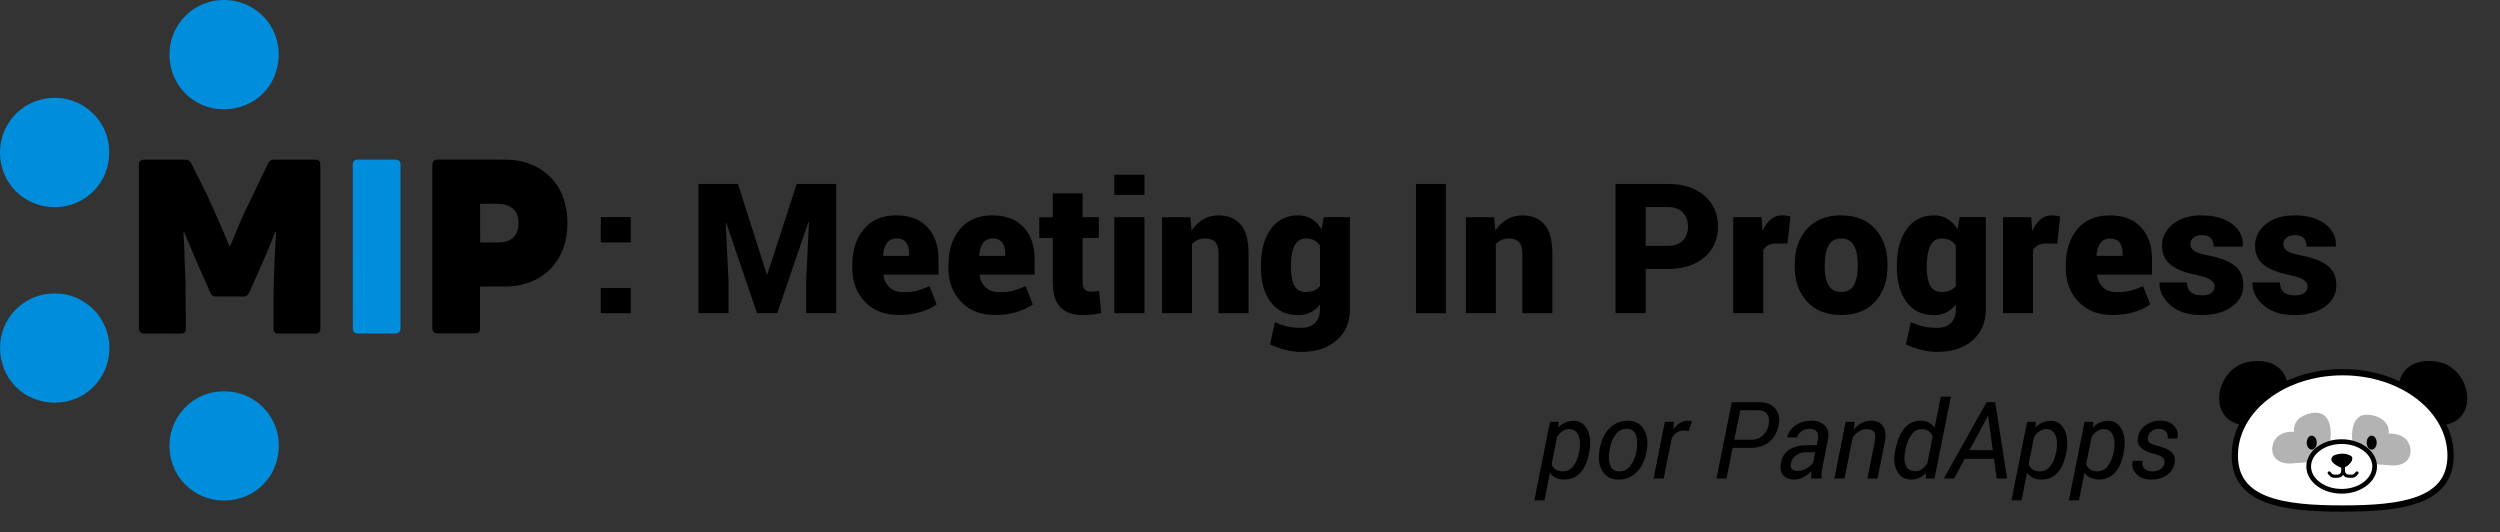 <?xml version="1.0" encoding="utf-8"?>
<!-- Generator: Adobe Illustrator 23.0.0, SVG Export Plug-In . SVG Version: 6.00 Build 0)  -->
<svg version="1.1" id="Capa_8" xmlns="http://www.w3.org/2000/svg" xmlns:xlink="http://www.w3.org/1999/xlink" x="0px" y="0px"
	 viewBox="0 0 3191.1 679.6" style="enable-background:new 0 0 3191.1 679.6;" xml:space="preserve">
<rect x="0" y="0" width="3191.1" height="679.6" fill="#333333" stroke="none"/>
<style type="text/css">
	.st0{fill:#008DDB;}
	.st1{fill:#FFFFFF;stroke:#000000;stroke-width:8;stroke-miterlimit:10;}
	.st2{stroke:#000000;stroke-width:2;stroke-miterlimit:10;}
	.st3{fill:#B3B3B3;}
	.st4{fill:#FFFFFF;stroke:#000000;stroke-width:6;stroke-miterlimit:10;}
</style>
<title>Logo</title>
<g id="Capa_1">
	<path class="st0" d="M286.1,499.5c38.2-0.3,69.4,30.3,69.8,68.5c0,0.3,0,0.6,0,0.9c0,38.6-29.6,69.8-69.9,70
		c-38.2,0.2-71.4-30.8-69.6-73.4C217.9,530.3,247.4,499,286.1,499.5z"/>
</g>
<g>
	<path d="M612.7,365.8v2.8c0,16.9,0,33.9,0,50.8c0,4.2-1.9,6.1-6,6.1h-48.6c-3.2,0.2-6-2.3-6.2-5.5c0-0.1,0-0.2,0-0.3
		c0-0.5,0-1.1,0-1.6V211c0-5.3,2-7.3,7.4-7.3c29.3,0,58.5-0.1,87.8,0.1c11.5,0.1,22.9,2.5,33.4,7.2c17.6,7.6,31.4,22.1,38,40.1
		c3,8.3,4.9,17,5.5,25.8c0.7,8.8,0.2,17.7-1.4,26.4c-1.8,10.8-5.9,21.1-12.1,30.2c-10.4,15.4-25,24.8-42.8,29.4
		c-7.7,2-15.6,2.9-23.6,2.8c-10-0.1-20,0-30,0C613.9,365.7,613.5,365.8,612.7,365.8z M612.9,309.5h2.6c7.1,0,14.2,0.1,21.3,0
		c2.7,0,5.4-0.3,8-0.9c7.8-2.1,13.6-6.5,15.9-14.6c1.5-5.5,1.6-11.2,0.3-16.7c-1.1-5.7-4.7-10.6-9.8-13.4c-4.3-2.4-9.1-3.7-13.9-3.7
		c-6.8-0.2-13.6-0.1-20.4-0.1h-4.1L612.9,309.5z"/>
</g>
<g id="Capa_3">
	<path class="st0" d="M450.3,314.5c0-34.9,0-69.7,0-104.6c0-4.1,2.3-6.2,6.3-6.2c16,0,32.1,0,48.1,0c4.2,0,6.5,2.3,6.5,6.4
		c0,69.7,0,139.3,0,209c0.2,3.5-2.5,6.4-5.9,6.6c-0.2,0-0.4,0-0.7,0c-15.9-0.1-31.8-0.1-47.6,0c-4.2,0-6.6-2-6.6-6.6
		C450.4,384.2,450.3,349.4,450.3,314.5z"/>
</g>
<g id="Capa_4">
	<path d="M351.6,295.4c-2.3,5.8-4.3,10.8-6.3,15.8c-3.8,9.1-7.6,18.3-11.6,27.3c-5.1,11.7-10.5,23.3-15.6,35c-1.6,3.5-4,5.1-7.9,5
		c-11.5-0.2-23-0.1-34.5,0c-3.2,0-5.5-1.1-6.8-4.1c-5.7-12.9-11.5-25.6-17.1-38.5c-4.6-10.6-9-21.3-13.5-32
		c-1.1-2.6-2.1-5.2-3.1-7.9l-0.8,0.1c-0.2,1.4-0.2,2.9-0.2,4.3c0.2,3.4,0.7,6.7,0.8,10.1c0.3,5,0.3,10.1,0.5,15.1
		c0.3,8.1,0.6,16.3,0.9,24.4c0.2,4.1,0.4,8.3,0.4,12.4c0.2,19,0.3,37.9,0.5,56.9c0,4.6-1.8,6.4-6.5,6.4c-15.6,0-31.2-0.1-46.8,0.1
		c-3.5,0.2-6.5-2.6-6.7-6.1c0-0.2,0-0.5,0-0.7c0.1-9.9,0-19.8,0-29.7c0-59.4,0-118.8,0-178.2c0-5.2,2-7.3,7.2-7.3
		c17.3,0,34.5,0,51.8,0c3.4-0.2,6.6,1.7,7.9,4.8c6.4,12.9,13.1,25.6,19.3,38.6c6.2,13,12,26.5,17.9,39.9c4,9,7.7,18.2,11.9,27.9
		c0.9-2.1,1.7-3.9,2.5-5.7c5.1-12,9.8-24.1,15.2-35.8c10.2-21.8,20.9-43.4,31.3-65c1.3-3.1,4.4-4.9,7.7-4.7c17.5,0,35,0,52.4,0
		c4.2,0,6.5,2,6.5,6.4c-0.1,69.7-0.1,139.4,0,209.1c0,4.7-1.8,6.5-6.6,6.5h-46.7c-4.1,0-6.5-2.3-6.5-6.4c0-11.9-0.1-23.8,0-35.6
		c0-7.5,0.3-15.1,0.4-22.6c0.1-4.8,0.3-9.6,0.5-14.5c0.3-7.5,0.6-15,0.9-22.6c0.3-5.7,0.6-11.4,0.9-17.1c0.2-3.1,0.5-6.3,0.7-9.4
		C352.5,297,352.1,296.4,351.6,295.4z"/>
</g>
<g id="Capa_5">
	<path class="st0" d="M69.9,374.6c37.4-0.7,72,31.3,69.6,73.8c-2,35.5-30.7,65.6-69.5,65.6c-40,0-69.8-31-69.9-69.8
		c-0.3-38.2,30.5-69.3,68.7-69.6C69.1,374.6,69.5,374.6,69.9,374.6z"/>
</g>
<g id="Capa_6">
	<path class="st0" d="M216.4,69.8C215.7,32.4,247-2,289.6,0.1c35.6,1.7,66.3,30.5,66.2,69.8c-0.2,39-30.4,69.6-70.2,69.6
		c-38,0.2-69-30.5-69.2-68.6C216.4,70.6,216.4,70.2,216.4,69.8z"/>
</g>
<g id="Capa_7">
	<path class="st0" d="M139.4,194.7c0.3,38.2-30.4,69.4-68.6,69.7c-0.4,0-0.8,0-1.2,0C30.2,264.2,0.1,233.5,0,194.8
		s31.3-71.9,74-69.8C108.4,126.6,139.8,155.7,139.4,194.7z"/>
</g>
<g>
	<path d="M805.1,309.4h-38.2v-32.2h38.2V309.4z M805.1,399.8h-38.2v-32.2h38.2V399.8z"/>
	<path d="M941.9,234.8l36.9,115.4h0.7l37.4-115.4h50.5v164.9H1029v-40.9l3.6-75.3l-0.7-0.1l-39.8,116.3h-25.8l-39.3-115.3l-0.7,0.1
		l3.6,74.3v40.9h-38.4V234.8H941.9z"/>
	<path d="M1147.2,402.1c-18.1,0-32.5-5.7-43.2-17s-16.1-25.5-16.1-42.6v-4.3c0-18.7,4.9-33.9,14.7-45.7c9.8-11.8,23.8-17.7,42-17.6
		c16.6,0,29.6,5,39.1,15c9.4,10,14.2,23.5,14.2,40.6v20.1h-70l-0.2,0.7c0.8,6.3,3.4,11.4,7.7,15.5c4.3,4,10,6.1,17.2,6.1
		c7.3,0,13-0.6,17.4-1.7c4.3-1.1,9.8-3.1,16.5-5.9l9.1,23.3c-5.4,3.9-12.3,7.2-20.8,9.8S1156.9,402.1,1147.2,402.1z M1144.5,304.4
		c-5.5,0-9.6,2-12.4,5.9c-2.8,3.9-4.4,9.2-5,15.7l0.3,0.6h33v-2.9c0-6.2-1.3-10.9-3.9-14.3C1153.9,306,1149.9,304.4,1144.5,304.4z"
		/>
	<path d="M1269.9,402.1c-18.1,0-32.5-5.7-43.2-17s-16.1-25.5-16.1-42.6v-4.3c0-18.7,4.9-33.9,14.7-45.7c9.8-11.8,23.8-17.7,42-17.6
		c16.6,0,29.6,5,39.1,15c9.4,10,14.2,23.5,14.2,40.6v20.1h-70l-0.2,0.7c0.8,6.3,3.4,11.4,7.7,15.5c4.3,4,10,6.1,17.2,6.1
		c7.3,0,13-0.6,17.4-1.7c4.3-1.1,9.8-3.1,16.5-5.9l9.1,23.3c-5.4,3.9-12.3,7.2-20.8,9.8S1279.6,402.1,1269.9,402.1z M1267.2,304.4
		c-5.5,0-9.6,2-12.4,5.9c-2.8,3.9-4.4,9.2-5,15.7l0.3,0.6h33v-2.9c0-6.2-1.3-10.9-3.9-14.3C1276.6,306,1272.6,304.4,1267.2,304.4z"
		/>
	<path d="M1381.9,246.7v30.5h20.7v26.5h-20.7v56.2c0,4.4,0.9,7.5,2.7,9.5c1.8,1.9,4.2,2.9,7.2,2.9c2.4,0,4.3-0.1,5.7-0.2
		c1.4-0.2,3.2-0.5,5.4-0.9l2.7,28.3c-4.2,1-8,1.7-11.4,2.1c-3.4,0.4-7.4,0.6-12,0.6c-12.6,0-22.2-3.4-28.7-10.1
		c-6.5-6.7-9.7-17.4-9.7-31.9v-56.4h-17.2v-26.5h17.2v-30.5H1381.9z"/>
	<path d="M1460.8,248.8h-38.4V223h38.4V248.8z M1460.8,399.8h-38.4V277.2h38.4V399.8z"/>
	<path d="M1519.4,277.2l1.5,17.2c4-6.1,8.9-10.9,14.8-14.3c5.9-3.4,12.5-5.2,19.7-5.2c12,0,21.4,3.9,28.2,11.7
		c6.8,7.8,10.1,20.2,10.1,37.2v76h-38.3v-76.1c0-7-1.5-12-4.4-14.9c-2.9-2.9-7.2-4.4-12.9-4.4c-3.6,0-6.7,0.6-9.5,1.9
		c-2.8,1.3-5.1,3.1-7.1,5.3v88.1h-38.2V277.2H1519.4z"/>
	<path d="M1609.5,338.7c0-19.1,4.2-34.5,12.5-46.2c8.3-11.7,20.1-17.6,35.2-17.6c6.5,0,12.2,1.5,17.1,4.6c4.9,3.1,9.1,7.4,12.7,13.1
		l2.6-15.4h33.5V395c0,16.4-5.6,29.5-16.9,39.4c-11.3,9.9-26.4,14.8-45.4,14.8c-6.3,0-13-0.9-19.9-2.6c-6.9-1.7-13.6-4.1-19.8-7
		l6.2-28.3c5.6,2.4,10.9,4.2,16,5.4c5.1,1.2,10.8,1.8,17.3,1.8c7.9,0,13.9-2.1,18-6.3c4.2-4.2,6.2-10,6.2-17.3v-6.2
		c-3.5,4.5-7.5,7.8-12.1,10.1c-4.6,2.3-9.9,3.5-15.7,3.5c-15.1,0-26.8-5.6-35.1-16.8c-8.3-11.2-12.4-25.9-12.4-44.3V338.7z
		 M1647.7,341.1c0,10,1.5,17.7,4.4,23.3c2.9,5.6,7.8,8.3,14.7,8.3c4.2,0,7.7-0.6,10.7-1.9c3-1.3,5.5-3.2,7.4-5.9v-51.4
		c-1.9-2.9-4.3-5.1-7.3-6.7c-3-1.6-6.5-2.4-10.6-2.4c-6.8,0-11.7,3.1-14.7,9.4c-3,6.3-4.5,14.6-4.5,24.9V341.1z"/>
	<path d="M1845.6,399.8h-38.2V234.8h38.2V399.8z"/>
	<path d="M1907.2,277.2l1.5,17.2c4-6.1,8.9-10.9,14.8-14.3c5.9-3.4,12.5-5.2,19.7-5.2c12,0,21.4,3.9,28.2,11.7
		c6.8,7.8,10.1,20.2,10.1,37.2v76h-38.3v-76.1c0-7-1.5-12-4.4-14.9c-2.9-2.9-7.2-4.4-12.9-4.4c-3.6,0-6.7,0.6-9.5,1.9
		c-2.8,1.3-5.1,3.1-7.1,5.3v88.1h-38.2V277.2H1907.2z"/>
	<path d="M2100.6,343.2v56.5h-38.4V234.8h66.9c19.6,0,35.1,5,46.6,15c11.5,10,17.2,23.1,17.2,39.3c0,16.2-5.7,29.3-17.2,39.3
		c-11.5,9.9-27,14.9-46.6,14.9H2100.6z M2100.6,313.8h28.5c8.3,0,14.6-2.3,19-6.9c4.3-4.6,6.5-10.4,6.5-17.6c0-7.3-2.2-13.3-6.5-18
		c-4.3-4.7-10.7-7-19-7h-28.5V313.8z"/>
	<path d="M2281.6,310.9l-13.9-0.1c-4.4,0-8,0.7-10.8,2.2c-2.8,1.5-4.9,3.6-6.2,6.3v80.4h-38.3V277.2h36l1.4,18
		c2.6-6.4,6-11.4,10.2-15c4.2-3.5,9.2-5.3,14.8-5.3c1.8,0,3.7,0.1,5.6,0.4c1.9,0.3,3.5,0.6,5,1L2281.6,310.9z"/>
	<path d="M2290.8,337.3c0-18.4,5.2-33.4,15.6-45c10.4-11.6,25-17.4,43.6-17.4c18.7,0,33.3,5.8,43.7,17.4
		c10.4,11.6,15.6,26.6,15.6,45v2.4c0,18.5-5.2,33.5-15.6,45.1s-24.9,17.3-43.5,17.3c-18.8,0-33.4-5.8-43.8-17.3
		s-15.6-26.6-15.6-45.1V337.3z M2329.1,339.7c0,10.3,1.6,18.3,4.8,24.2c3.2,5.9,8.7,8.8,16.4,8.8c7.5,0,12.8-2.9,16.1-8.8
		c3.2-5.9,4.9-13.9,4.9-24.1v-2.4c0-10-1.6-18-4.9-24c-3.2-6-8.7-9-16.3-9c-7.6,0-12.9,3-16.1,9.1c-3.2,6-4.8,14-4.8,23.9V339.7z"/>
	<path d="M2421.2,338.7c0-19.1,4.2-34.5,12.5-46.2c8.3-11.7,20.1-17.6,35.2-17.6c6.5,0,12.2,1.5,17.1,4.6c4.9,3.1,9.1,7.4,12.7,13.1
		l2.6-15.4h33.5V395c0,16.4-5.6,29.5-16.9,39.4c-11.3,9.9-26.4,14.8-45.4,14.8c-6.3,0-13-0.9-19.9-2.6c-6.9-1.7-13.6-4.1-19.8-7
		l6.2-28.3c5.6,2.4,10.9,4.2,16,5.4c5.1,1.2,10.8,1.8,17.3,1.8c7.9,0,13.9-2.1,18-6.3c4.2-4.2,6.2-10,6.2-17.3v-6.2
		c-3.5,4.5-7.5,7.8-12.1,10.1c-4.6,2.3-9.9,3.5-15.7,3.5c-15.1,0-26.8-5.6-35.1-16.8c-8.3-11.2-12.4-25.9-12.4-44.3V338.7z
		 M2459.3,341.1c0,10,1.5,17.7,4.4,23.3c2.9,5.6,7.8,8.3,14.7,8.3c4.2,0,7.7-0.6,10.7-1.9c3-1.3,5.5-3.2,7.4-5.9v-51.4
		c-1.9-2.9-4.3-5.1-7.3-6.7c-3-1.6-6.5-2.4-10.6-2.4c-6.8,0-11.7,3.1-14.7,9.4c-3,6.3-4.5,14.6-4.5,24.9V341.1z"/>
	<path d="M2625.9,310.9l-13.9-0.1c-4.4,0-8,0.7-10.8,2.2c-2.8,1.5-4.9,3.6-6.2,6.3v80.4h-38.3V277.2h36l1.4,18
		c2.6-6.4,6-11.4,10.2-15c4.2-3.5,9.2-5.3,14.8-5.3c1.8,0,3.7,0.1,5.6,0.4c1.9,0.3,3.5,0.6,5,1L2625.9,310.9z"/>
	<path d="M2696.2,402.1c-18.1,0-32.5-5.7-43.2-17s-16.1-25.5-16.1-42.6v-4.3c0-18.7,4.9-33.9,14.7-45.7c9.8-11.8,23.8-17.7,42-17.6
		c16.6,0,29.6,5,39.1,15c9.4,10,14.2,23.5,14.2,40.6v20.1h-70l-0.2,0.7c0.8,6.3,3.4,11.4,7.7,15.5c4.3,4,10,6.1,17.2,6.1
		c7.3,0,13-0.6,17.4-1.7c4.3-1.1,9.8-3.1,16.5-5.9l9.1,23.3c-5.4,3.9-12.3,7.2-20.8,9.8S2705.9,402.1,2696.2,402.1z M2693.5,304.4
		c-5.5,0-9.6,2-12.4,5.9c-2.8,3.9-4.4,9.2-5,15.7l0.3,0.6h33v-2.9c0-6.2-1.3-10.9-3.9-14.3C2702.9,306,2698.9,304.4,2693.5,304.4z"
		/>
	<path d="M2826.8,365.3c0-3-1.7-5.7-5.2-8.1c-3.4-2.4-9.7-4.5-18.7-6.4c-14.3-2.8-25-7.1-32.3-13s-10.9-13.9-10.9-24.1
		c0-10.8,4.5-20,13.6-27.5c9.1-7.5,21.3-11.3,36.8-11.3c16.3,0,29.3,3.6,39,10.9c9.7,7.3,14.3,16.7,13.8,28.3l-0.2,0.7h-37.2
		c0-4.8-1.2-8.5-3.7-11c-2.5-2.5-6.4-3.7-11.8-3.7c-4,0-7.4,1.1-10.1,3.3c-2.7,2.2-4.1,5-4.1,8.4c0,3.2,1.6,6,4.7,8.3
		c3.1,2.3,9.5,4.3,19,6.1c15,2.9,26,7.3,33.2,13.2c7.2,5.9,10.8,14.1,10.8,24.9c0,11-4.9,20.1-14.7,27.2
		c-9.8,7.1-22.7,10.7-38.8,10.7c-16.7,0-29.9-4.2-39.6-12.7c-9.7-8.5-14.3-17.9-13.9-28.3l0.2-0.7h34.7c0.2,5.8,1.9,10,5.3,12.6
		c3.4,2.6,8.1,3.9,14.3,3.9c5.1,0,9-1,11.7-3C2825.5,371.9,2826.8,369,2826.8,365.3z"/>
	<path d="M2945.5,365.3c0-3-1.7-5.7-5.2-8.1c-3.4-2.4-9.7-4.5-18.7-6.4c-14.3-2.8-25-7.1-32.3-13s-10.9-13.9-10.9-24.1
		c0-10.8,4.5-20,13.6-27.5c9.1-7.5,21.3-11.3,36.8-11.3c16.3,0,29.3,3.6,39,10.9c9.7,7.3,14.3,16.7,13.8,28.3l-0.2,0.7h-37.2
		c0-4.8-1.2-8.5-3.7-11c-2.5-2.5-6.4-3.7-11.8-3.7c-4,0-7.4,1.1-10.1,3.3c-2.7,2.2-4.1,5-4.1,8.4c0,3.2,1.6,6,4.7,8.3
		c3.1,2.3,9.5,4.3,19,6.1c15,2.9,26,7.3,33.2,13.2c7.2,5.9,10.8,14.1,10.8,24.9c0,11-4.9,20.1-14.7,27.2
		c-9.8,7.1-22.7,10.7-38.8,10.7c-16.7,0-29.9-4.2-39.6-12.7c-9.7-8.5-14.3-17.9-13.9-28.3l0.2-0.7h34.7c0.2,5.8,1.9,10,5.3,12.6
		c3.4,2.6,8.1,3.9,14.3,3.9c5.1,0,9-1,11.7-3C2944.2,371.9,2945.5,369,2945.5,365.3z"/>
</g>
<g>
	<path d="M2028.3,578.6c-2.2,11.1-6,19.5-11.3,25.1c-5.3,5.6-12.1,8.4-20.4,8.4c-3.9,0-7.4-0.7-10.5-2.2s-5.7-3.6-7.7-6.4l-7,35.1
		h-12.9l20-100.2h11.1l-0.5,7.2c2.7-2.8,5.7-4.9,9-6.3c3.3-1.4,6.9-2.2,10.7-2.2c7.8,0,13.6,3.9,17.4,11.6
		c3.8,7.7,4.5,17.3,2.3,28.6L2028.3,578.6z M2015.7,577.2c1.7-8.6,1.4-15.7-0.8-21.2c-2.2-5.5-6.2-8.3-12.1-8.3
		c-3,0-5.8,0.9-8.3,2.6s-4.8,4.1-6.9,7.1l-7.1,35.3c1.2,2.8,2.9,5,5.2,6.6c2.3,1.6,5.3,2.4,8.9,2.4c5.3,0,9.7-2.1,13.2-6.2
		c3.5-4.2,6-9.8,7.5-16.9L2015.7,577.2z"/>
	<path d="M2041.7,573.9c1.8-11.1,5.9-20.1,12.3-26.8c6.4-6.7,14.3-10.1,23.7-10.1c9,0,15.8,3.5,20.2,10.5c4.5,7,5.9,15.8,4.2,26.4
		l-0.2,1.5c-1.8,11.2-5.9,20.1-12.3,26.8c-6.4,6.7-14.3,10-23.7,10c-9,0-15.8-3.5-20.2-10.4c-4.5-7-5.9-15.7-4.1-26.4L2041.7,573.9z
		 M2054.4,575.3c-1.3,8-0.9,14.4,1.2,19.2c2.1,4.8,6,7.2,11.9,7.2c5.4,0,10.1-2.5,13.9-7.6c3.8-5.1,6.4-11.3,7.6-18.9l0.2-1.5
		c1.2-7.8,0.8-14.2-1.3-19.1c-2.1-4.9-6-7.4-11.8-7.4c-5.5,0-10.1,2.5-13.9,7.6c-3.8,5.1-6.3,11.4-7.5,18.8L2054.4,575.3z"/>
	<path d="M2155.6,550l-7.1-0.4c-2.9,0-5.7,0.8-8.1,2.5c-2.5,1.7-4.6,4-6.5,7.1l-10.3,51.6h-12.9l14.4-72.4h11.6l-0.8,9.7
		c2.5-3.5,5.3-6.2,8.5-8.2c3.1-1.9,6.5-2.9,10.1-2.9c0.9,0,1.9,0.1,2.9,0.2c1,0.2,1.8,0.3,2.3,0.5L2155.6,550z"/>
	<path d="M2211.6,571.7l-7.8,39H2191l19.5-97.4h35.1c9,0,15.8,2.7,20.4,8.2c4.6,5.4,6.1,12.5,4.4,21c-1.9,9.4-6,16.6-12.3,21.7
		c-6.3,5-14.3,7.5-24.2,7.5H2211.6z M2213.7,561.3h22.3c5.5,0,10.2-1.8,14.1-5.4c3.9-3.6,6.3-8,7.4-13.3c1.1-5.7,0.6-10.3-1.6-13.7
		c-2.2-3.5-6.3-5.2-12.3-5.2h-22.2L2213.7,561.3z"/>
	<path d="M2311.8,610.7c0-2.2,0-4,0.1-5.4c0.1-1.4,0.2-2.8,0.5-4.3c-3,3.2-6.4,5.8-10.3,7.9c-3.9,2.1-7.7,3.2-11.6,3.2
		c-6.6,0-11.5-2-14.6-5.9c-3.1-3.9-4-9.2-2.6-15.8c1.4-7.4,5-12.9,10.9-16.6c5.8-3.7,13.3-5.5,22.4-5.5h12.4l1.4-7.2
		c0.9-4.5,0.4-7.9-1.5-10.3c-1.9-2.3-5-3.5-9.4-3.5c-3.7,0-7.1,1.1-10.2,3.3c-3,2.2-4.8,4.8-5.4,7.7h-12.2l-0.1-0.4
		c0.9-5.6,4.2-10.5,10-14.7c5.8-4.2,12.7-6.3,20.7-6.3c7.2,0,12.9,2.1,17,6.4s5.5,10.2,4,17.9l-7,34.9c-0.6,2.7-1,5.2-1.2,7.6
		c-0.2,2.3-0.2,4.7,0,7H2311.8z M2294.7,601.1c3.6,0,7.3-1,11-3.1c3.7-2.1,6.6-4.6,8.7-7.4l2.7-13.3h-12.8c-4.4,0-8.4,1.4-11.9,4.1
		c-3.5,2.7-5.6,5.8-6.3,9.4c-0.7,3.4-0.4,6,1,7.8C2288.5,600.2,2291,601.1,2294.7,601.1z"/>
	<path d="M2366.4,548.3c2.9-3.7,6.3-6.5,10-8.4c3.7-1.9,7.7-2.9,12-2.9c6.8,0,11.9,2.3,15.2,7c3.3,4.6,4,11.7,2.1,21.1l-9.2,45.7
		h-12.9l9.1-45.4c1.3-6.8,1.2-11.4-0.5-13.9c-1.7-2.5-5-3.7-9.9-3.7c-3.1,0-6.2,0.9-9.3,2.8c-3.1,1.9-5.8,4.4-8.1,7.6l-10.5,52.6
		h-12.9l14.4-72.4h11.6L2366.4,548.3z"/>
	<path d="M2419.2,574.5c2.5-12.4,6.4-21.8,11.8-28.1c5.4-6.3,12.4-9.4,20.9-9.4c3.7,0,7.1,0.8,10.1,2.3c3,1.5,5.5,3.7,7.4,6.5
		l7.9-39.5h12.9l-20.9,104.4h-11.1l0.5-7c-2.7,2.8-5.6,4.8-8.9,6.3c-3.2,1.4-6.7,2.1-10.5,2.1c-7.8,0-13.6-3.5-17.6-10.4
		c-3.9-7-4.9-15.5-2.8-25.8L2419.2,574.5z M2431.9,575.9c-1.6,7.7-1.3,13.8,0.9,18.5c2.1,4.7,6.2,7,12,7c3.2,0,6-0.9,8.5-2.6
		c2.5-1.8,4.8-4.3,6.9-7.5l6.8-34.2c-1.2-2.9-2.9-5.1-5.3-6.8c-2.3-1.7-5.3-2.5-8.7-2.5c-5.4,0-9.8,2.4-13.3,7.3
		c-3.5,4.8-6.1,11.4-7.7,19.6L2431.9,575.9z"/>
	<path d="M2545.2,585.6h-37.3l-13.6,25.1h-13.1l54.6-97.4h11l15.1,97.4h-13.2L2545.2,585.6z M2513.9,574.6h29.8l-5.9-43.3l-0.4-0.1
		L2513.9,574.6z"/>
	<path d="M2637.3,578.6c-2.2,11.1-6,19.5-11.3,25.1c-5.3,5.6-12.1,8.4-20.4,8.4c-3.9,0-7.4-0.7-10.5-2.2s-5.7-3.6-7.7-6.4l-7,35.1
		h-12.9l20-100.2h11.1l-0.5,7.2c2.7-2.8,5.7-4.9,9-6.3c3.3-1.4,6.9-2.2,10.7-2.2c7.8,0,13.6,3.9,17.4,11.6
		c3.8,7.7,4.5,17.3,2.3,28.6L2637.3,578.6z M2624.6,577.2c1.7-8.6,1.4-15.7-0.8-21.2c-2.2-5.5-6.2-8.3-12.1-8.3
		c-3,0-5.8,0.9-8.3,2.6s-4.8,4.1-6.9,7.1l-7.1,35.3c1.2,2.8,2.9,5,5.2,6.6c2.3,1.6,5.3,2.4,8.9,2.4c5.3,0,9.7-2.1,13.2-6.2
		c3.5-4.2,6-9.8,7.5-16.9L2624.6,577.2z"/>
	<path d="M2710.6,578.6c-2.2,11.1-6,19.5-11.3,25.1c-5.3,5.6-12.1,8.4-20.4,8.4c-3.9,0-7.4-0.7-10.5-2.2s-5.7-3.6-7.7-6.4l-7,35.1
		h-12.9l20-100.2h11.1l-0.5,7.2c2.7-2.8,5.7-4.9,9-6.3c3.3-1.4,6.9-2.2,10.7-2.2c7.8,0,13.6,3.9,17.4,11.6
		c3.8,7.7,4.5,17.3,2.3,28.6L2710.6,578.6z M2698,577.2c1.7-8.6,1.4-15.7-0.8-21.2c-2.2-5.5-6.2-8.3-12.1-8.3c-3,0-5.8,0.9-8.3,2.6
		s-4.8,4.1-6.9,7.1l-7.1,35.3c1.2,2.8,2.9,5,5.2,6.6c2.3,1.6,5.3,2.4,8.9,2.4c5.3,0,9.7-2.1,13.2-6.2c3.5-4.2,6-9.8,7.5-16.9
		L2698,577.2z"/>
	<path d="M2762.8,591.5c0.5-3-0.1-5.4-1.8-7.2c-1.7-1.8-5.2-3.4-10.6-4.8c-7.9-1.9-13.7-4.5-17.4-7.8c-3.7-3.3-5-7.8-4.1-13.4
		c1-6.1,4.1-11.2,9.4-15.2c5.3-4,11.8-6.1,19.3-6.1c7.6,0,13.4,2.2,17.5,6.6c4.1,4.4,5.6,9.6,4.4,15.7l-0.2,0.4h-12.4
		c0.5-3.3-0.2-6.1-2.1-8.6c-2-2.5-4.9-3.7-8.8-3.7c-4,0-7.3,1-9.8,3.1c-2.5,2.1-4,4.6-4.4,7.4c-0.5,3,0,5.3,1.6,6.8
		c1.5,1.6,5,3,10.5,4.4c8.2,2,14.2,4.6,17.8,8c3.6,3.4,5,7.9,4.1,13.5c-1.1,6.6-4.3,11.9-9.8,15.7c-5.4,3.9-12.1,5.8-20.1,5.8
		c-8.3,0-14.6-2.4-19-7.1c-4.4-4.7-5.9-10.2-4.7-16.3l0.1-0.4h12.4c-0.6,4.7,0.4,8.1,3,10.2c2.6,2.2,5.8,3.2,9.8,3.2
		c4.1,0,7.5-1,10.3-2.9C2760.6,597,2762.3,594.5,2762.8,591.5z"/>
</g>
<path class="st1" d="M3128,581.5c0,58.7-61.9,67.6-137.9,67.6s-137.5-8.9-137.5-67.6c0-58.7,61.6-106.4,137.7-106.4
	C3066.3,475.1,3128,522.7,3128,581.5z"/>
<path class="st2" d="M2918.9,490.3c0,0-2.6-32.9-45.9-27.9c-43.3,5.1-56.6,72.4-10.4,79.2C2862.6,541.7,2890.8,500.4,2918.9,490.3z"
	/>
<path class="st2" d="M3063.1,490.3c0,0,2.5-32.9,45.9-27.9c43.3,5.1,56.6,72.4,10.4,79.2C3119.5,541.7,3091.2,500.4,3063.1,490.3z"
	/>
<path class="st3" d="M3002.9,565.5c0,0-7.5-44.8,28.2-34.7c0,0,20.4,5.1,17.8,22.8c0,0,25.5-2.5,28,20.3c0,0,2.5,20.3-22.9,20.3
	l-22.9-1.7C3031.1,592.5,3015.5,567.3,3002.9,565.5z"/>
<path class="st3" d="M2974.4,563c0,0,7.5-44.8-28.2-34.7c0,0-20.4,5.1-17.8,22.8c0,0-25.5-2.5-28,20.3c0,0-2.6,20.3,22.9,20.3
	l22.9-1.7C2946.2,589.9,2961.8,564.8,2974.4,563z"/>
<ellipse class="st4" cx="2989" cy="595.4" rx="42.1" ry="31.7"/>
<path d="M2987.7,596.7c0,0-18.6-7.2-9.3-15c0,0,12.8-6.8,23.8,1.5c0,0,3.3,5.8-9.4,13.4"/>
<g>
	<g>
		<path d="M2987.8,595.6c2.7,1.9,5.9,0.9,8.3-1c2.4-1.9,5.2-4.8,5.9-7.9c1.8-7.9-11.6-6.9-16-6.6c-0.6,0-0.6,1,0,1
			c3.8-0.2,16.4-1.2,15.1,5.4c-0.5,2.4-2.6,4.6-4.4,6.3c-2.3,2.1-5.4,4-8.4,2C2987.8,594.3,2987.3,595.2,2987.8,595.6L2987.8,595.6z
			"/>
	</g>
</g>
<g>
	<g>
		<path d="M2988.5,597.1c0.2,3.6,0.2,8.3-4.3,8.6c-1.6,0.1-3.5,0.3-5.1,0.1c-2-0.3-3.1-1.7-4.2-3.2c-1.5-2.1-5-0.1-3.5,2
			c1.5,2,3.1,4.2,5.7,4.9c2.5,0.7,5.9,0.5,8.5,0.1c6.2-1,7.2-7.3,7-12.5C2992.4,594.5,2988.4,594.5,2988.5,597.1L2988.5,597.1z"/>
	</g>
</g>
<g>
	<g>
		<path d="M2989.1,597.1c-0.2,5.2,0.8,11.5,7,12.5c2.5,0.4,6,0.6,8.5-0.1c2.5-0.7,4.2-2.9,5.7-4.9c1.5-2.1-1.9-4.1-3.5-2
			c-1.1,1.5-2.2,3-4.2,3.2c-1.6,0.2-3.5,0-5.1-0.1c-4.6-0.3-4.5-5.1-4.3-8.6C2993.2,594.5,2989.2,594.5,2989.1,597.1L2989.1,597.1z"
			/>
	</g>
</g>
<ellipse cx="3027.3" cy="565" rx="6.4" ry="8.9"/>
<ellipse cx="2950.8" cy="565" rx="6.4" ry="8.9"/>
</svg>
